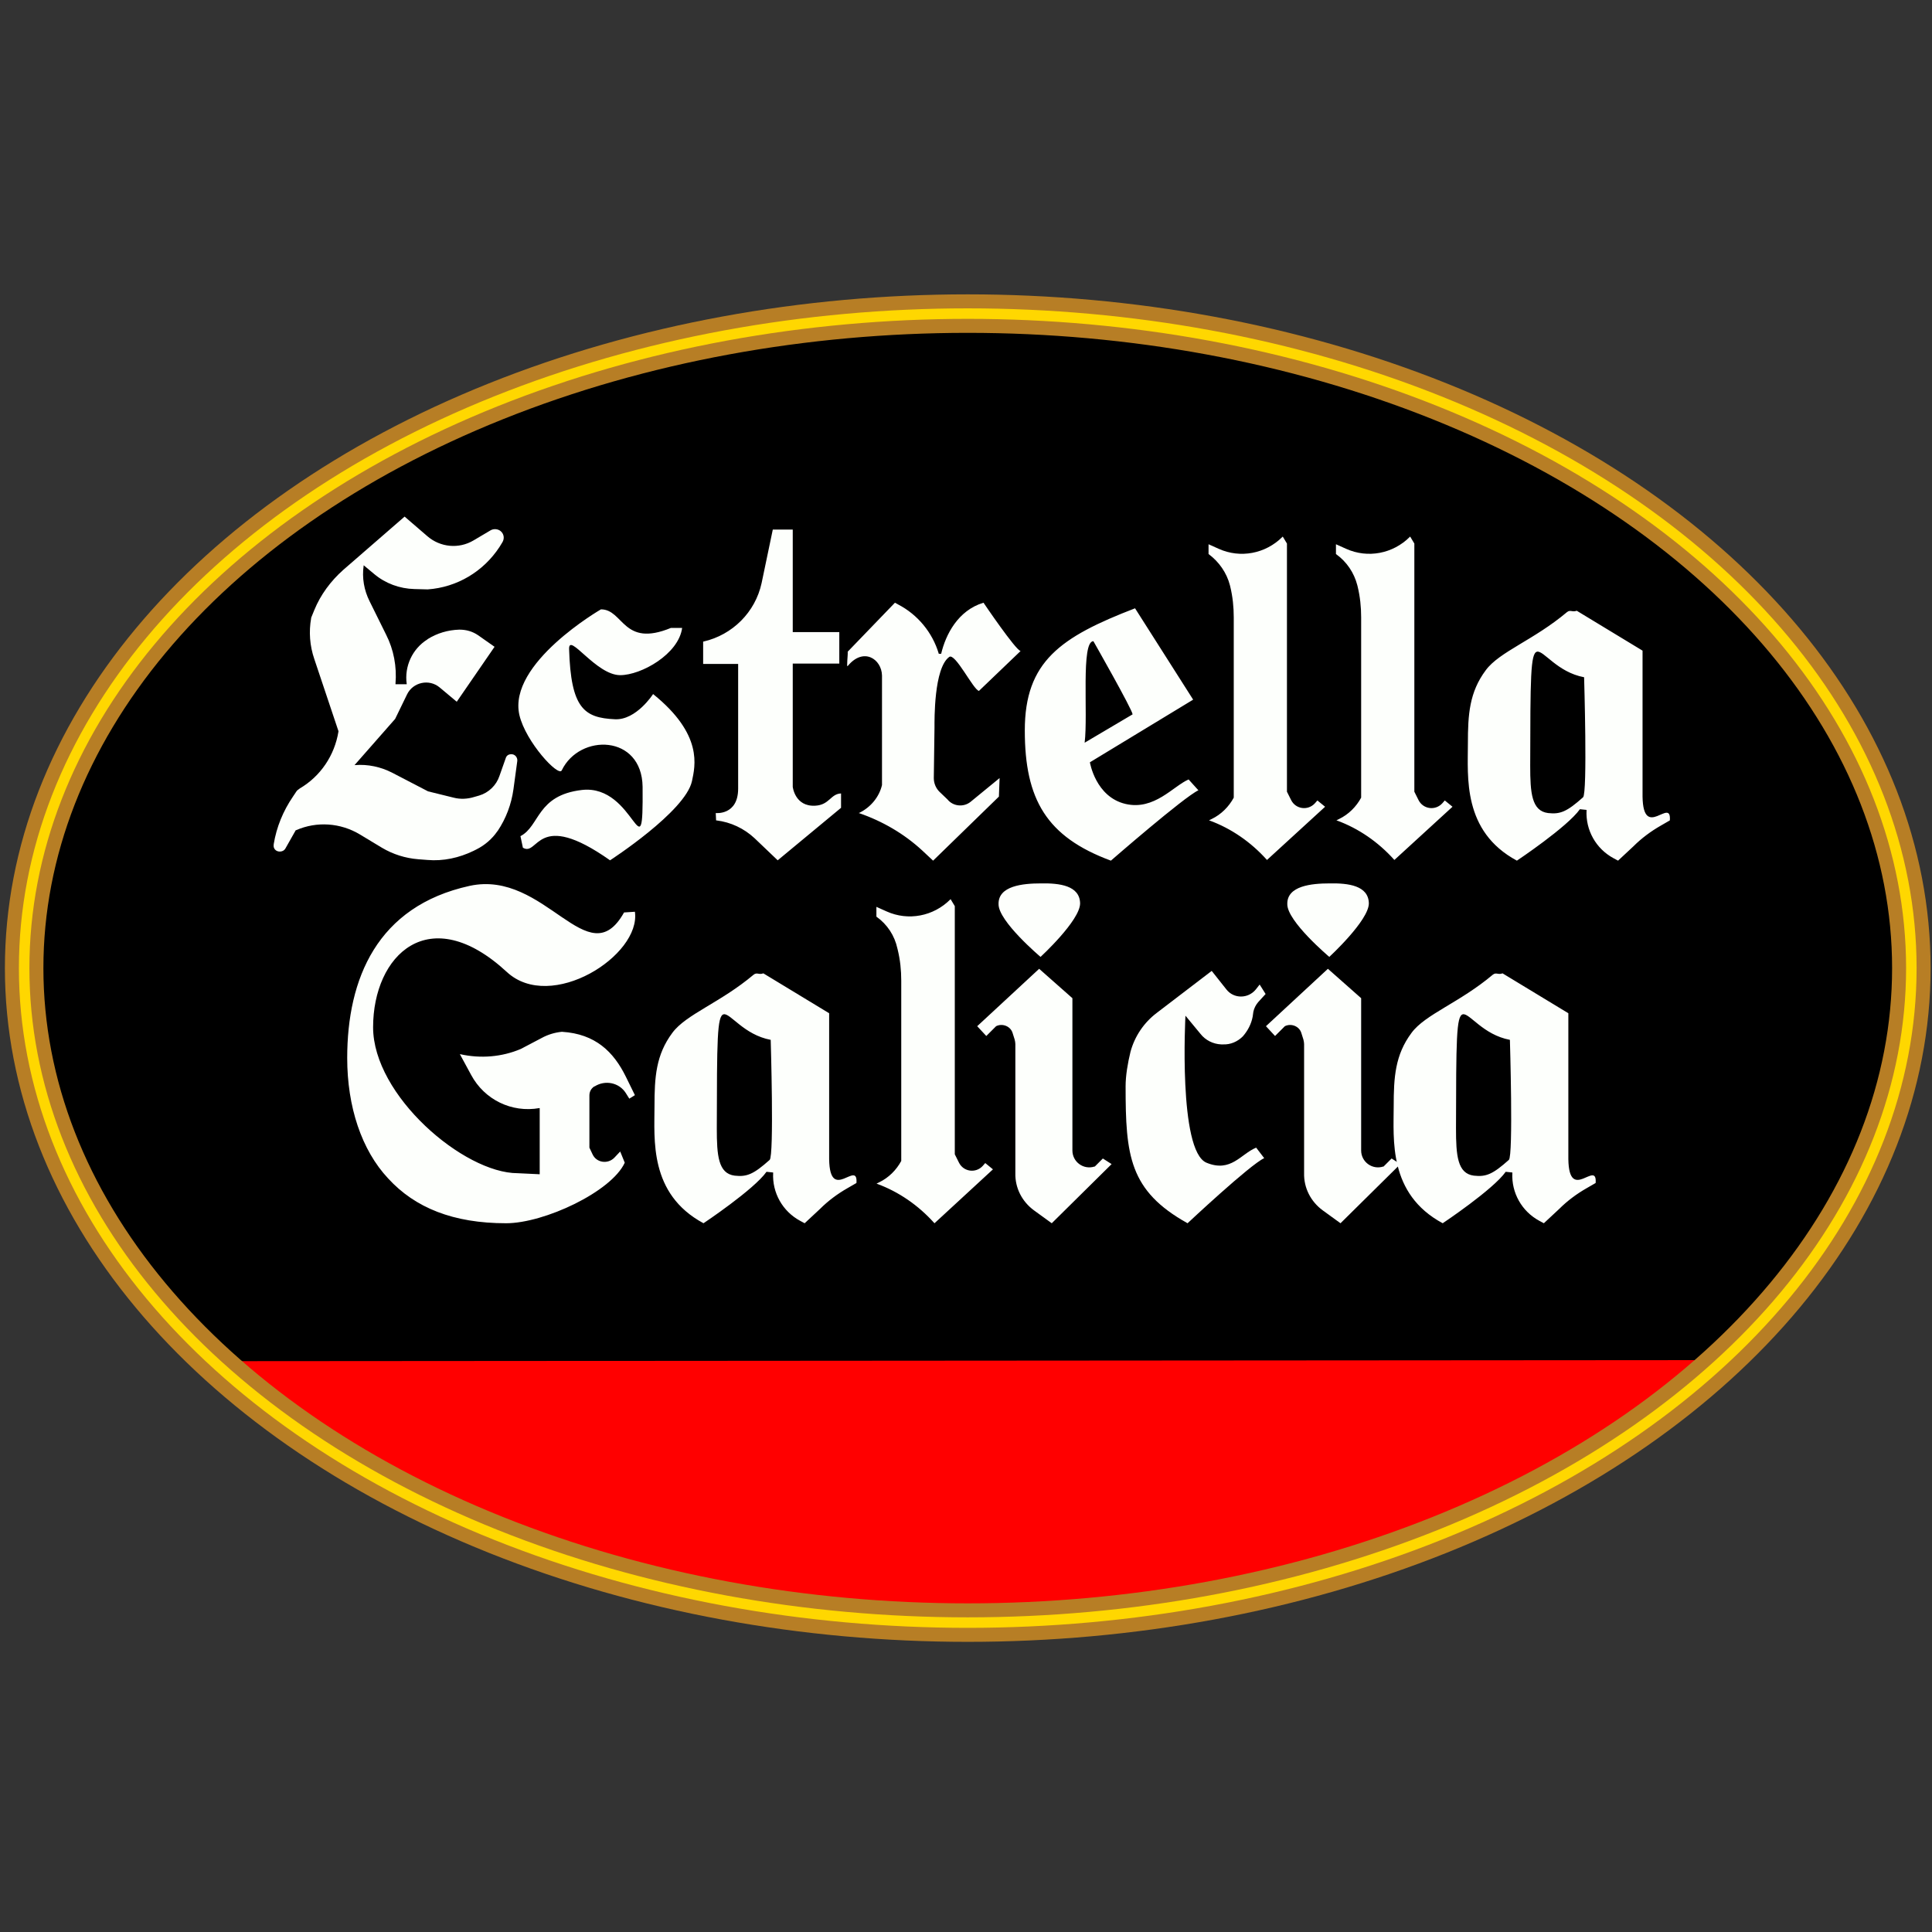 <svg viewBox="7 -64 552 552" xmlns="http://www.w3.org/2000/svg"><rect x="7" y="-64" width="552" height="552" fill="#333333" stroke="none"/><path d="m502.9 322.3c-48.9 46.8-129 77.3-219.4 77.3-89.2 0-168.3-29.6-217.4-75.3" fill="#f00"/><path d="m73 324.9c-37-31.6-59.1-71.6-59.1-115.2 0-88 90.1-161.6 210.7-179.9l111.3-.9c123.8 16.7 217.2 91.3 217.2 180.9 0 43.4-21.9 83.3-58.6 114.8"/><g fill="#fdfffc"><path d="m137.5 136.5-4.9-4.1c-3-2.5-7.6-1.5-9.3 2l-3.4 7-11.6 13.2h.1c3.7-.3 7.4.5 10.7 2.2l10.2 5.3 7.3 1.8c1.9.5 4 .4 5.9-.2l1.4-.4c2.7-.8 4.9-2.9 5.8-5.6l1.8-5.1c.2-.7.8-1.1 1.5-1.1 1.1-.1 1.9.9 1.8 1.9l-1.1 8.1c-.6 4.3-2.1 8.3-4.5 11.9l-.1.1c-1.5 2.2-3.6 4-6 5.2l-.8.4c-4.1 2-8.7 3-13.2 2.6l-2.6-.2c-3.7-.3-7.2-1.4-10.4-3.3l-6.3-3.8c-5.5-3.3-12.3-3.8-18.2-1.2h-.1l-3 5.3c-.3.5-.9.8-1.5.8h-.1c-1.1 0-1.9-.9-1.7-2v-.1c.8-4.9 2.7-9.5 5.5-13.6l1-1.5c.2-.3.5-.5.8-.7l.1-.1c6-3.5 10-9.5 11.1-16.3v-.1l-6.9-20.6c-1.3-3.8-1.6-7.8-.9-11.7v-.1l.9-2.2c1.8-4.4 4.7-8.3 8.3-11.5l17.5-15.2 6.5 5.6c3.7 3.2 9 3.7 13.2 1.2l4.9-2.9c.9-.5 2.1-.4 2.9.3.9.8 1.1 2.1.4 3.2l-.8 1.3c-4.6 7-12.1 11.5-20.5 12.1l-3.8-.1c-4.2-.1-8.3-1.6-11.5-4.3l-3-2.5v.1c-.5 3.5.1 7 1.7 10.2l4.7 9.5c2.2 4.3 3.1 9.2 2.7 14v.2h3.2v-.1c-.7-5 1.6-10 5.9-12.7l.1-.1c2.7-1.7 5.8-2.6 9-2.7h.1c1.9 0 3.7.5 5.3 1.6l4.7 3.3z"/><path d="m155.7 174.9c5.6-2.9 4.6-11.7 17.6-13.2 15.3-1.7 17.5 25 17.3-.9-.2-15-18-15.3-23.1-4.7-.9 2-10.3-8.1-12.1-15.8-3.4-14.8 23.3-30.2 23.3-30.2 6.5 0 6.2 11 20 5.3h3.2c-1 7.5-11.7 13.5-17.7 13.5-6.9 0-14.7-12.3-14.6-7.5.5 17 4.3 19.7 13.1 20.1 6.1.3 10.9-7.2 10.9-7.2 14.4 11.6 12 20.6 11.1 24.9-1.9 8.7-23.4 22.6-23.4 22.6-21.1-14.9-20.4-.9-24.9-3.6zm77.8-87.7v29.4h13.3v9h-13.3v35.2s.6 5.7 6.4 5.4c4.1-.2 4.4-3.4 7.4-3.5v4.1l-18.1 15-6.6-6.3c-3-2.8-6.8-4.6-10.9-5.1h-.1l-.1-2.1s6.4.7 6.4-7v-35.6h-10v-6.4h.1c8.3-1.9 14.8-8.4 16.6-16.7l3.2-15.3h5.7zm25.5 46.6v-4.8c-.1-4.7-5.3-8.2-9.8-2.7-.4.5.1-3.3 0-4.1l13.5-14 .9.5c5.6 2.9 9.8 8 11.6 14v.1h.7c1.3-5.5 4.8-12.4 12.1-14.6 0 0 9.2 13.6 10.6 13.8l-11.9 11.4c-1.6-.3-6.8-11-8.5-9.7-4.4 3.2-4.2 18.1-4.2 20.1l-.2 14.5c0 1.5.6 2.9 1.6 3.9l2.3 2.2c1.6 2 4.6 2.3 6.6.7l8.3-6.8-.2 5.3-18.8 18.3-3.1-2.9c-5.2-4.8-11.4-8.4-18.1-10.7h-.1l.3-.1c3.2-1.6 5.6-4.5 6.4-7.9v-.1zm59.4 20s1.6 9.9 10.2 11.9c8.2 1.9 13.6-5.1 18-7l2.8 3.1c-4.1 1.9-25 20.1-25 20.1-18.4-6.8-24.6-17.5-24.6-37.2s10.2-26.7 31.5-34.9l16.6 26.1zm12.2-13.7c-.1-1.4-11.2-20.9-11.2-20.9-3.6 0-1.5 20.8-2.5 29zm21.7-45.8v-2.8l2.9 1.3c6.2 2.8 13.4 1.4 18.2-3.4l.1-.1 1.2 2v70.9l1.2 2.4c1.3 2.6 4.8 3.1 6.8.9l.7-.8 2.2 1.8-16.6 15.2-.1-.1c-4.5-5-10.1-8.9-16.4-11.2h-.1l.8-.4c2.7-1.3 4.9-3.5 6.3-6.1v-51.5c0-3-.3-5.9-1-8.8l-.1-.4c-.9-3.5-3.1-6.7-6.1-8.9zm117 87.6-1.3-.7c-5-2.7-8-8-7.7-13.7v-.1l-1.9-.2c-3.6 5.1-18 14.7-18 14.7-15.6-8.4-14-24-14-33.5 0-8.2.4-14.6 5.1-20.9 3.9-5.3 13.7-8.6 23.2-16.6 1-.8 1.5.1 2.8-.4l18.8 11.4v41.7c.2 12.7 8.3-.1 7.8 6.8l-2.6 1.5c-2.8 1.6-5.5 3.6-7.8 5.9zm-9.7-52.4c-15.4-2.9-15.3-25-15.4 25.3 0 7.7.4 12.9 5.1 13.5 3.5.4 5.4-.4 10-4.5 1.3-1.1.3-34.3.3-34.3zm-70.9-35.2v-2.8l2.9 1.3c6.2 2.8 13.4 1.4 18.2-3.4l.1-.1 1.2 2v70.9l1.2 2.4c1.3 2.6 4.8 3.1 6.8.9l.7-.8 2.2 1.8-16.6 15.2-.1-.1c-4.5-5-10.1-8.9-16.4-11.2h-.1l.8-.4c2.7-1.3 4.9-3.5 6.3-6.1v-51.5c0-3-.3-5.9-1-8.8l-.1-.4c-.9-3.5-3-6.7-6.1-8.9zm-131.3 103.6v-2.8l2.9 1.3c6.2 2.8 13.4 1.4 18.2-3.4l.1-.1 1.2 2v70.9l1.2 2.4c1.3 2.6 4.8 3.1 6.8.9l.7-.8 2.2 1.8-16.7 15.4-.1-.1c-4.5-5-10.1-8.9-16.4-11.2h-.1l.8-.4c2.7-1.3 4.9-3.5 6.3-6.1v-51.5c0-3-.3-5.9-1-8.8l-.1-.4c-.8-3.7-2.9-6.9-6-9.1zm190.7 87.6-1.3-.7c-5-2.7-8-8-7.7-13.7v-.1l-1.9-.2c-3.6 5.1-18 14.7-18 14.7-15.6-8.4-14-24-14-33.5 0-8.2.4-14.6 5.1-20.9 3.9-5.3 13.7-8.6 23.2-16.6 1-.8 1.5.1 2.8-.4l18.8 11.4v41.7c.2 12.7 8.3-.1 7.8 6.8l-2.6 1.5c-2.8 1.6-5.5 3.6-7.8 5.9zm-9.7-52.4c-15.4-2.9-15.3-25-15.4 25.3 0 7.7.4 12.9 5.1 13.5 3.5.4 5.4-.4 10-4.5 1.3-1.1.3-34.3.3-34.3zm-201.5 52.4-1.3-.7c-5-2.7-8-8-7.7-13.7v-.1l-1.9-.2c-3.6 5.1-18 14.7-18 14.7-15.6-8.4-14-24-14-33.5 0-8.2.4-14.6 5.1-20.9 3.9-5.3 13.7-8.6 23.2-16.6 1-.8 1.5.1 2.8-.4l18.8 11.4v41.7c.2 12.7 8.3-.1 7.8 6.8l-2.6 1.5c-2.8 1.6-5.5 3.6-7.8 5.9zm-9.7-52.4c-15.4-2.9-15.3-25-15.4 25.3 0 7.7.4 12.9 5.1 13.5 3.5.4 5.4-.4 10-4.5 1.3-1.1.3-34.3.3-34.3zm-41.7 35.1c-3.8 8.3-23 17.3-33.9 17.3-15.1 0-26-4.4-33.7-12.8-7.6-8.1-11.7-20.5-11.7-34.4 0-22.6 8.5-43.4 35-49.2 21.7-4.7 33.8 26 44.1 7.6l3.1-.2c1.8 12.5-24 28.9-36.6 17.2-22.2-20.5-38.2-4.8-38.2 15.8 0 19.5 25.9 41.7 41.3 41.7l6.3.3v-18.9h-.1c-7.9 1.4-15.7-2.4-19.5-9.5l-3.2-5.9h.1c5.8 1.3 11.9.8 17.3-1.5l5.9-3.1c1.8-1 3.8-1.6 5.8-1.8h.1c9.5.6 14.7 5.7 18.2 12.8l2.6 5.3-1.6 1-1-1.6c-1.9-3-5.9-3.8-8.9-1.9h-.1c-.9.6-1.4 1.5-1.4 2.6v14.9l.9 1.9c1.1 2.4 4.3 2.9 6.2 1l1.7-1.8zm130.1-74.1c0 4.9-11.3 15.3-11.3 15.3s-12.1-10.2-12-15.1c-.1-5.2 6.9-5.9 12.1-5.9 5.3-.1 11.1.6 11.2 5.7zm-8.1 91.4-5.1-3.7c-3.4-2.5-5.4-6.4-5.3-10.6v-36.9c0-.4-.1-.9-.2-1.3l-.6-1.9c-.6-1.9-2.9-2.8-4.7-1.9l-2.8 2.8-2.6-2.8 17.7-16.4 9.5 8.4v43.5c0 3.3 3.2 5.6 6.3 4.6h.1l2.3-2.3 2.5 1.6z"/><path d="m398.1 194.1c0 4.9-11.3 15.3-11.3 15.3s-12.1-10.2-12-15.1c-.1-5.2 6.9-5.9 12.1-5.9 5.3-.1 11.1.6 11.2 5.7zm-8.1 91.4-5.1-3.7c-3.4-2.5-5.4-6.4-5.3-10.6v-36.9c0-.4-.1-.9-.2-1.3l-.6-1.9c-.6-1.9-2.9-2.8-4.7-1.9l-2.8 2.8-2.6-2.8 17.7-16.4 9.5 8.4v43.5c0 3.3 3.2 5.6 6.3 4.6h.1l2.3-2.3 2.5 1.6zm-44.3-59.3s-2.1 38.6 6 42c7 2.9 9.8-2.5 14.2-4.3l2.3 3c-4.1 1.9-21.9 18.6-21.9 18.6-16.7-9.3-17.7-19.4-17.7-39.1 0-3.1.6-6.6 1.4-9.9 1.2-4.4 3.8-8.3 7.5-11.1l15.7-12 4.2 5.3c2.1 2.7 6.2 2.7 8.4 0l1.1-1.4 1.7 2.7-2.1 2.3c-.7.8-1.2 1.8-1.4 2.8l-.2 1.4c-.4 2.1-1.4 4-2.8 5.6-1.5 1.5-3.5 2.4-5.7 2.3h-.5c-2.3-.1-4.5-1.2-5.9-3z"/></g><g fill="none" stroke-miterlimit="10"><ellipse cx="283.5" cy="212.6" rx="269.6" ry="187" stroke="#b77e25" stroke-width="11"/><ellipse cx="283.5" cy="212.6" rx="269.6" ry="187" stroke="#ffd700" stroke-width="3"/></g></svg>